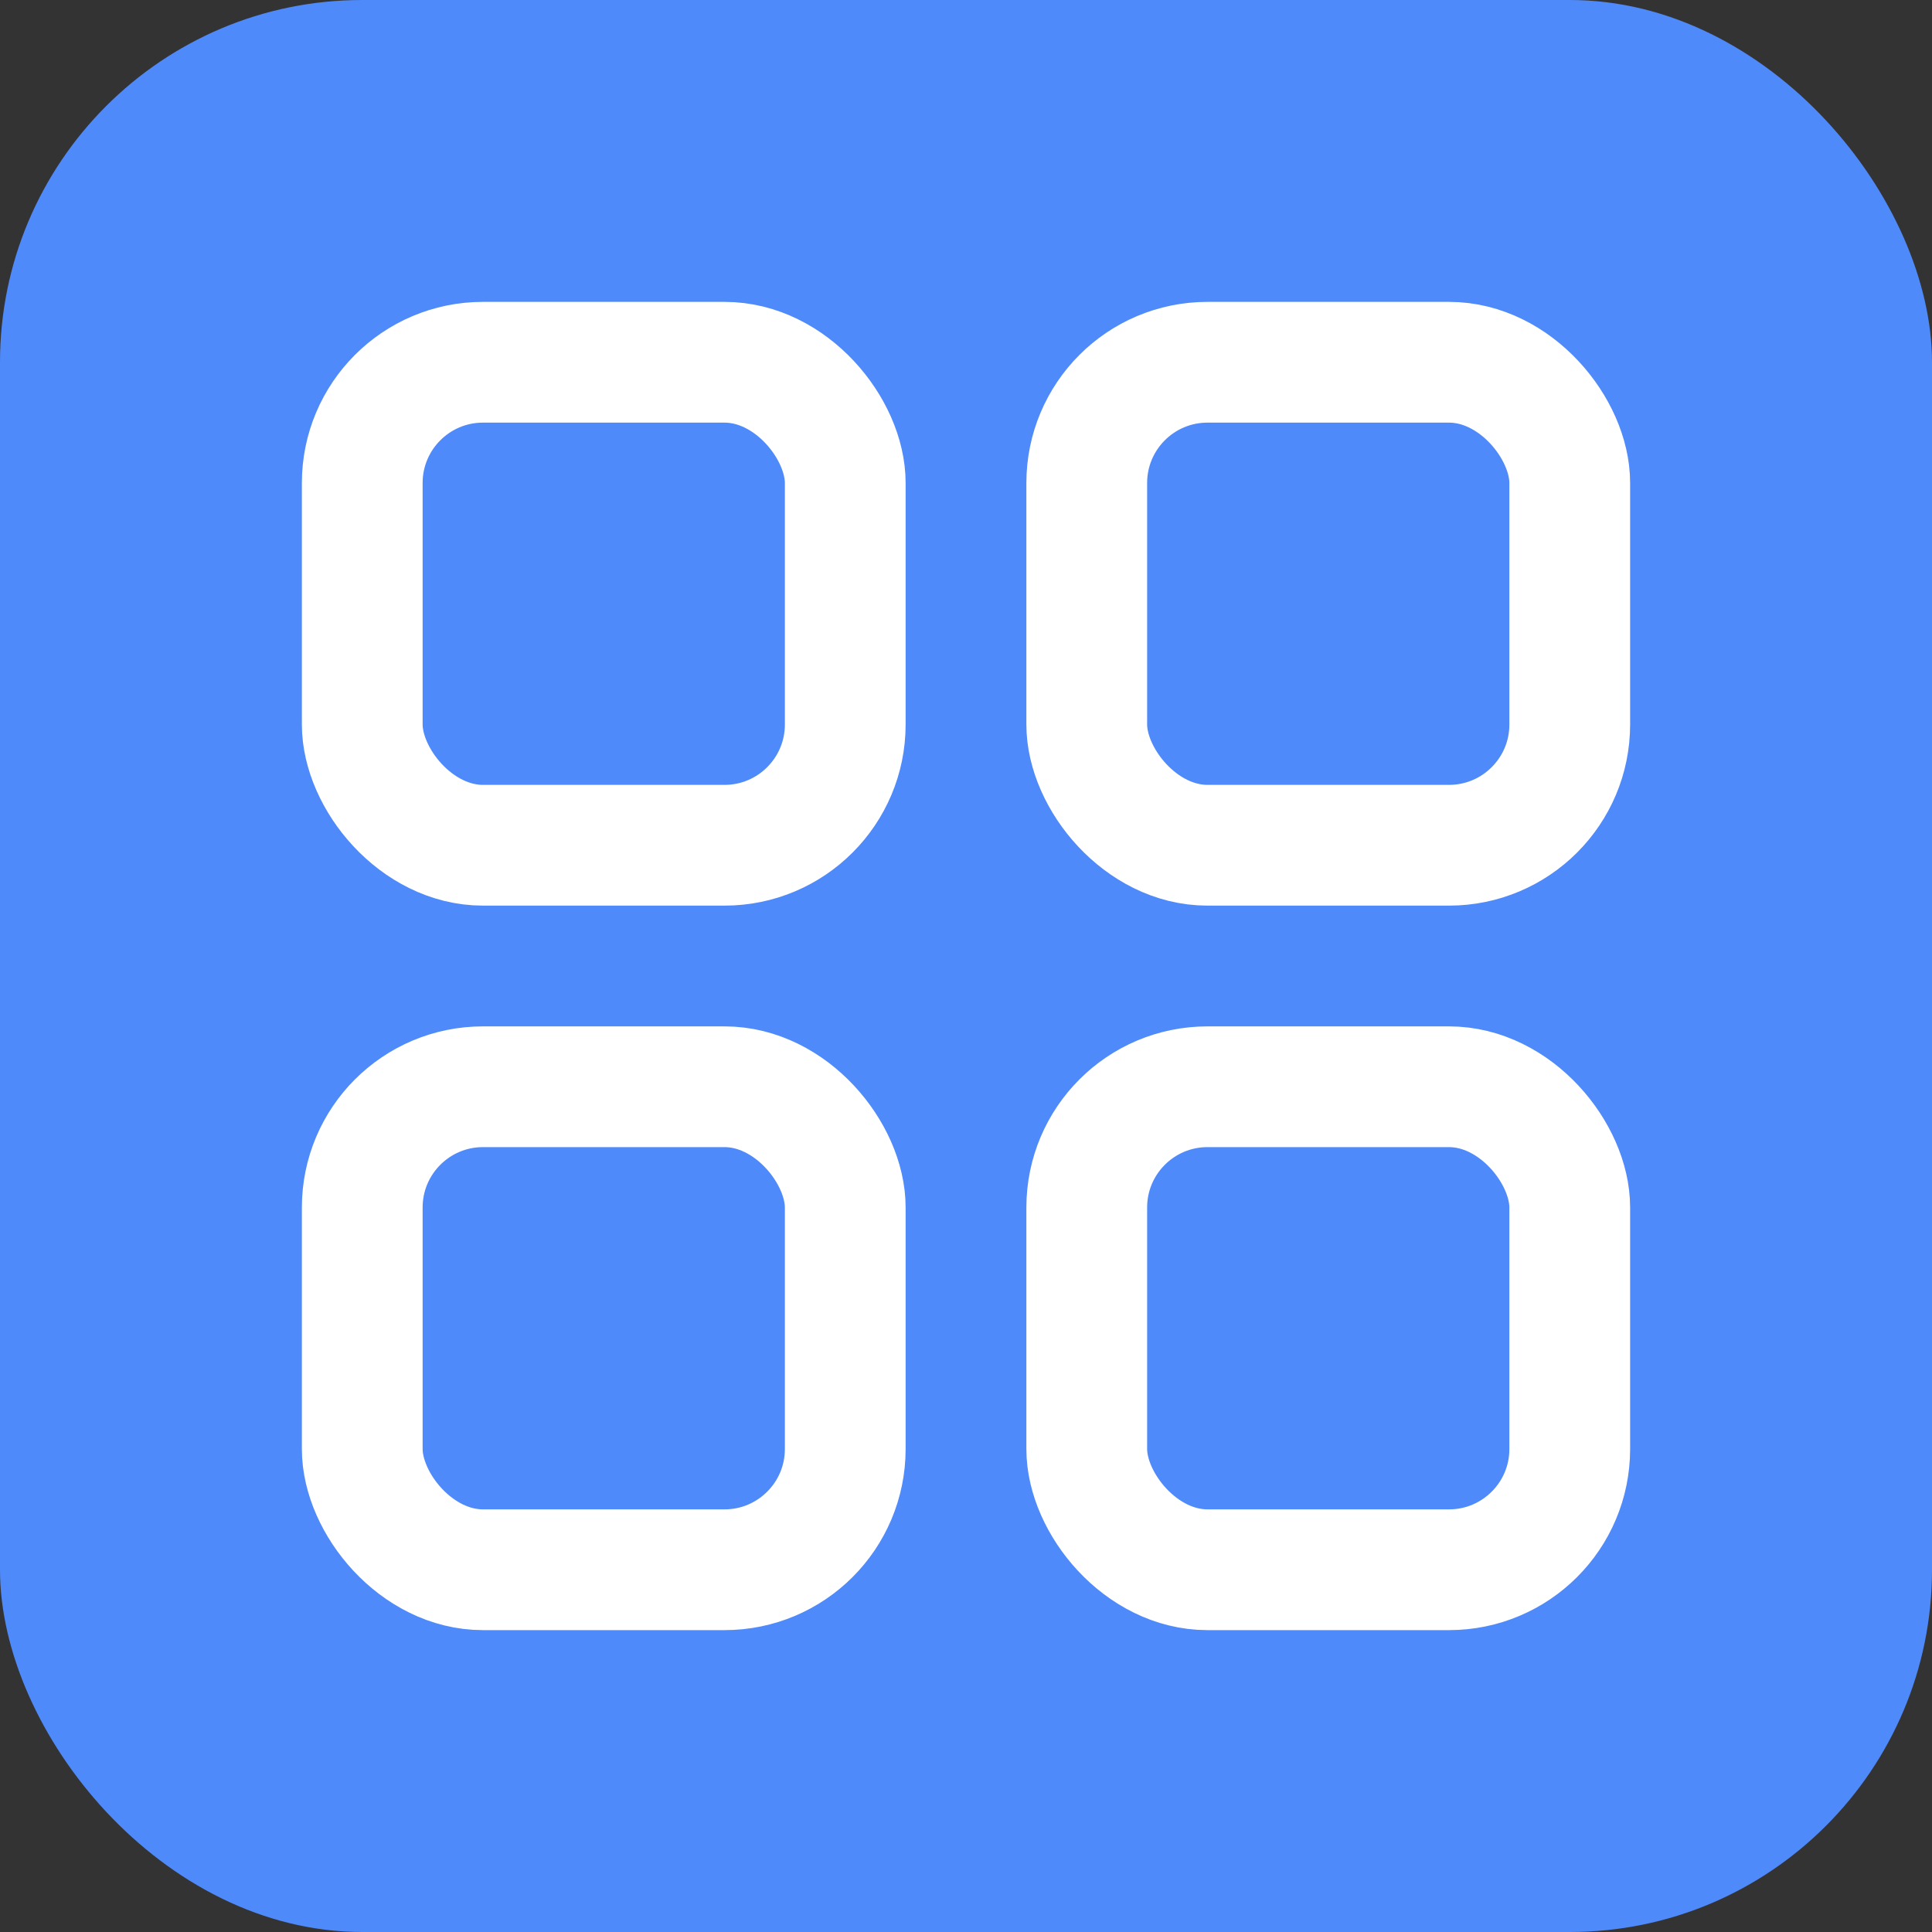 <svg width="32" height="32" viewBox="0 0 32 32" fill="none" xmlns="http://www.w3.org/2000/svg">
  <rect x="0" y="0" width="32" height="32" fill="#333333" stroke="none"/>
  <rect x="0" y="0" width="32" height="32" rx="6" fill="#4F8AFA"/>
  <g stroke="#fff" stroke-width="2">
    <rect x="6" y="6" width="8" height="8" rx="2"/>
    <rect x="18" y="6" width="8" height="8" rx="2"/>
    <rect x="6" y="18" width="8" height="8" rx="2"/>
    <rect x="18" y="18" width="8" height="8" rx="2"/>
  </g>
</svg>
